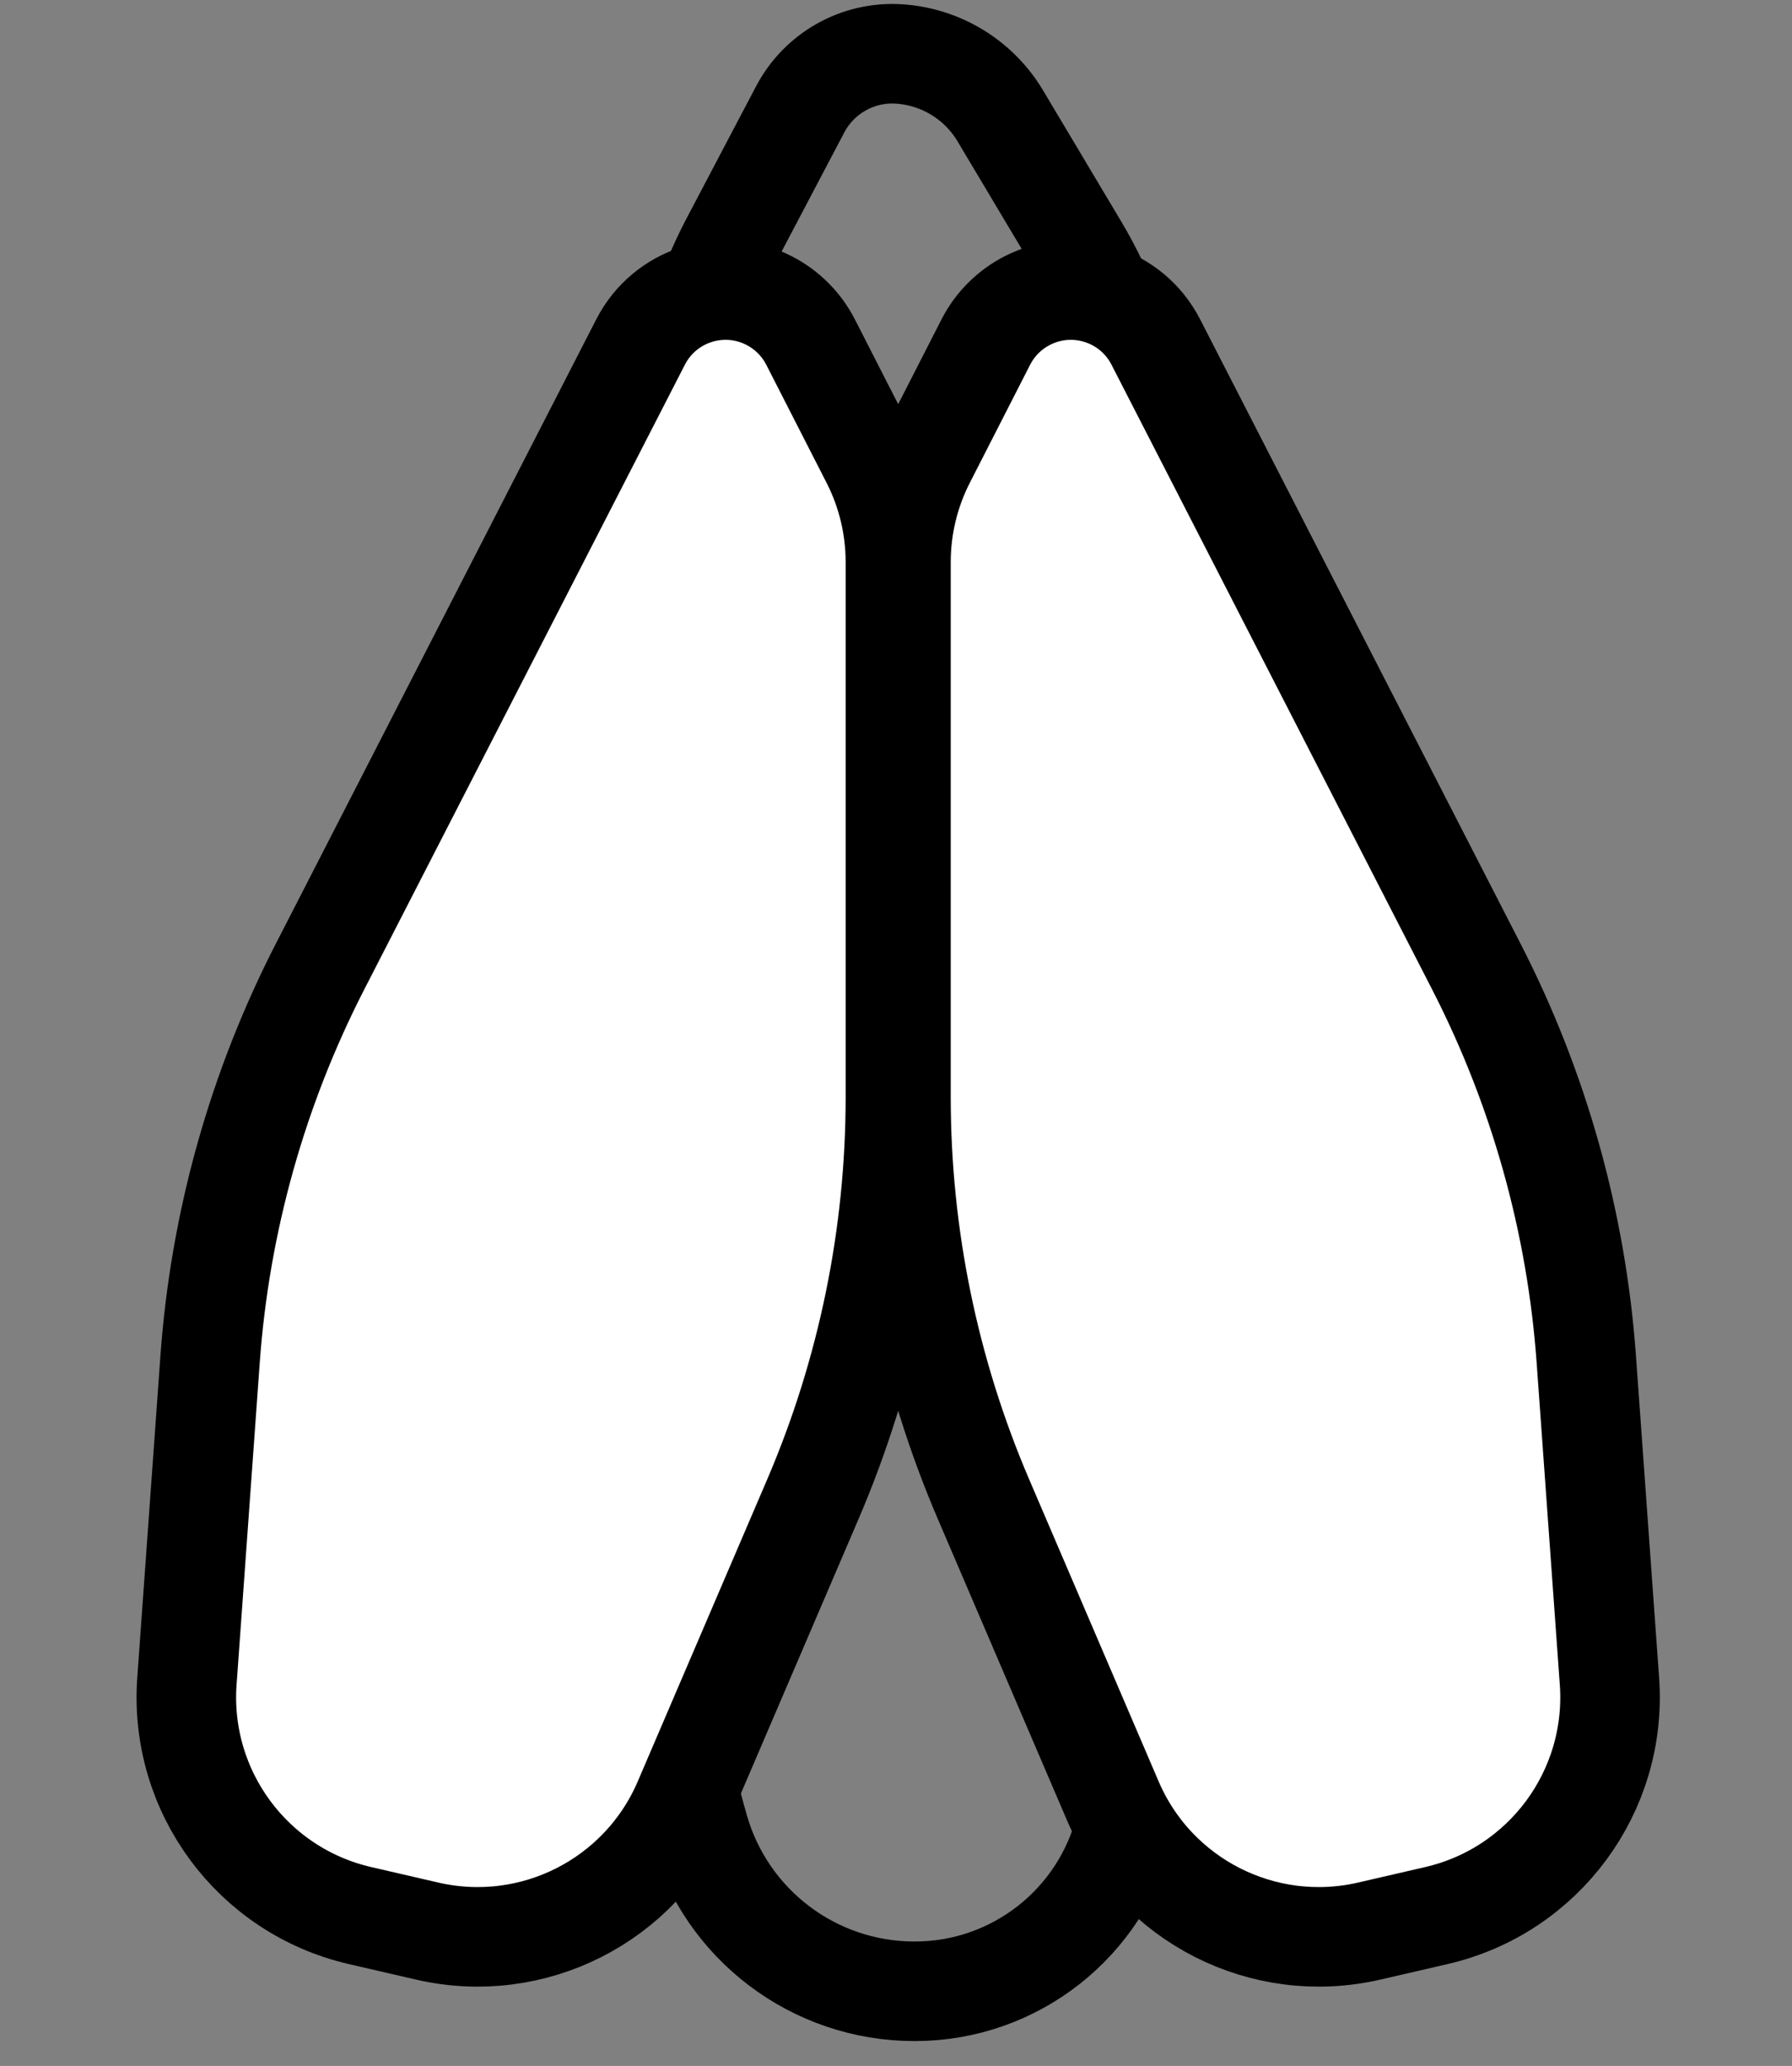 <?xml version="1.0" encoding="UTF-8"?>
<svg width="72px" height="83px" viewBox="0 0 72 83" version="1.1" xmlns="http://www.w3.org/2000/svg" xmlns:xlink="http://www.w3.org/1999/xlink">
    <rect x="0" y="0" width="72" height="83" fill="#808080" stroke="none"/>
    <title>Group 6</title>
    <g id="06-Tomato-Trolley-10052022" stroke="none" stroke-width="1" fill="none" fill-rule="evenodd">
        <g id="002_TomatoTrolley_Screen02-Copy-14" transform="translate(-351, -1447)" stroke="#000000" stroke-width="4">
            <g id="Group-7" transform="translate(80, 1197)">
                <g id="Group-6" transform="translate(273.589, 252)">
                    <path d="M34.148,0 L34.169,0 C38.182,-7.37253152e-16 41.676,2.742 42.63,6.641 L42.709,6.962 C43.8,11.424 43.093,16.135 40.741,20.08 L37.603,25.343 C36.737,26.797 35.209,27.728 33.52,27.833 C31.878,27.935 30.329,27.064 29.562,25.608 L26.781,20.324 C24.617,16.215 24.113,11.432 25.372,6.962 L25.485,6.561 C26.578,2.68 30.117,7.40490558e-16 34.148,0 Z" id="Rectangle" transform="translate(33.911, 14) scale(1, -1) translate(-33.911, -14) "></path>
                    <path d="M34.148,50 L34.169,50 C38.182,50 41.676,52.742 42.63,56.641 L42.709,56.962 C43.8,61.424 43.093,66.135 40.741,70.08 L37.603,75.343 C36.737,76.797 35.209,77.728 33.52,77.833 C31.878,77.935 30.329,77.064 29.562,75.608 L26.781,70.324 C24.617,66.215 24.113,61.432 25.372,56.962 L25.485,56.561 C26.578,52.68 30.117,50 34.148,50 Z" id="Rectangle-Copy-3" transform="translate(33.911, 64) scale(1, -1) translate(-33.911, -64) "></path>
                    <path d="M44.363,4.843 L47.136,4.843 C51.57,4.843 55.343,8.072 56.028,12.453 L58.03,25.26 C58.883,30.712 58.626,36.279 57.275,41.629 L50.37,68.979 C49.852,71.033 47.766,72.278 45.711,71.759 C44.931,71.562 44.232,71.125 43.714,70.509 L40.287,66.434 C39.37,65.344 38.725,64.053 38.405,62.665 L33.57,41.723 C32.321,36.312 32.184,30.703 33.167,25.238 L35.505,12.248 C36.277,7.962 40.007,4.843 44.363,4.843 Z" id="Rectangle" fill="#FFFFFF" transform="translate(45.499, 40.542) scale(1, -1) rotate(13) translate(-45.499, -40.542) "></path>
                    <path d="M20.363,4.843 L23.136,4.843 C27.57,4.843 31.343,8.072 32.028,12.453 L34.03,25.26 C34.883,30.712 34.626,36.279 33.275,41.629 L26.37,68.979 C25.852,71.033 23.766,72.278 21.711,71.759 C20.931,71.562 20.232,71.125 19.714,70.509 L16.287,66.434 C15.37,65.344 14.725,64.053 14.405,62.665 L9.57,41.723 C8.321,36.312 8.184,30.703 9.167,25.238 L11.505,12.248 C12.277,7.962 16.007,4.843 20.363,4.843 Z" id="Rectangle" fill="#FFFFFF" transform="translate(21.499, 40.542) scale(-1, -1) rotate(13) translate(-21.499, -40.542) "></path>
                </g>
            </g>
        </g>
    </g>
</svg>